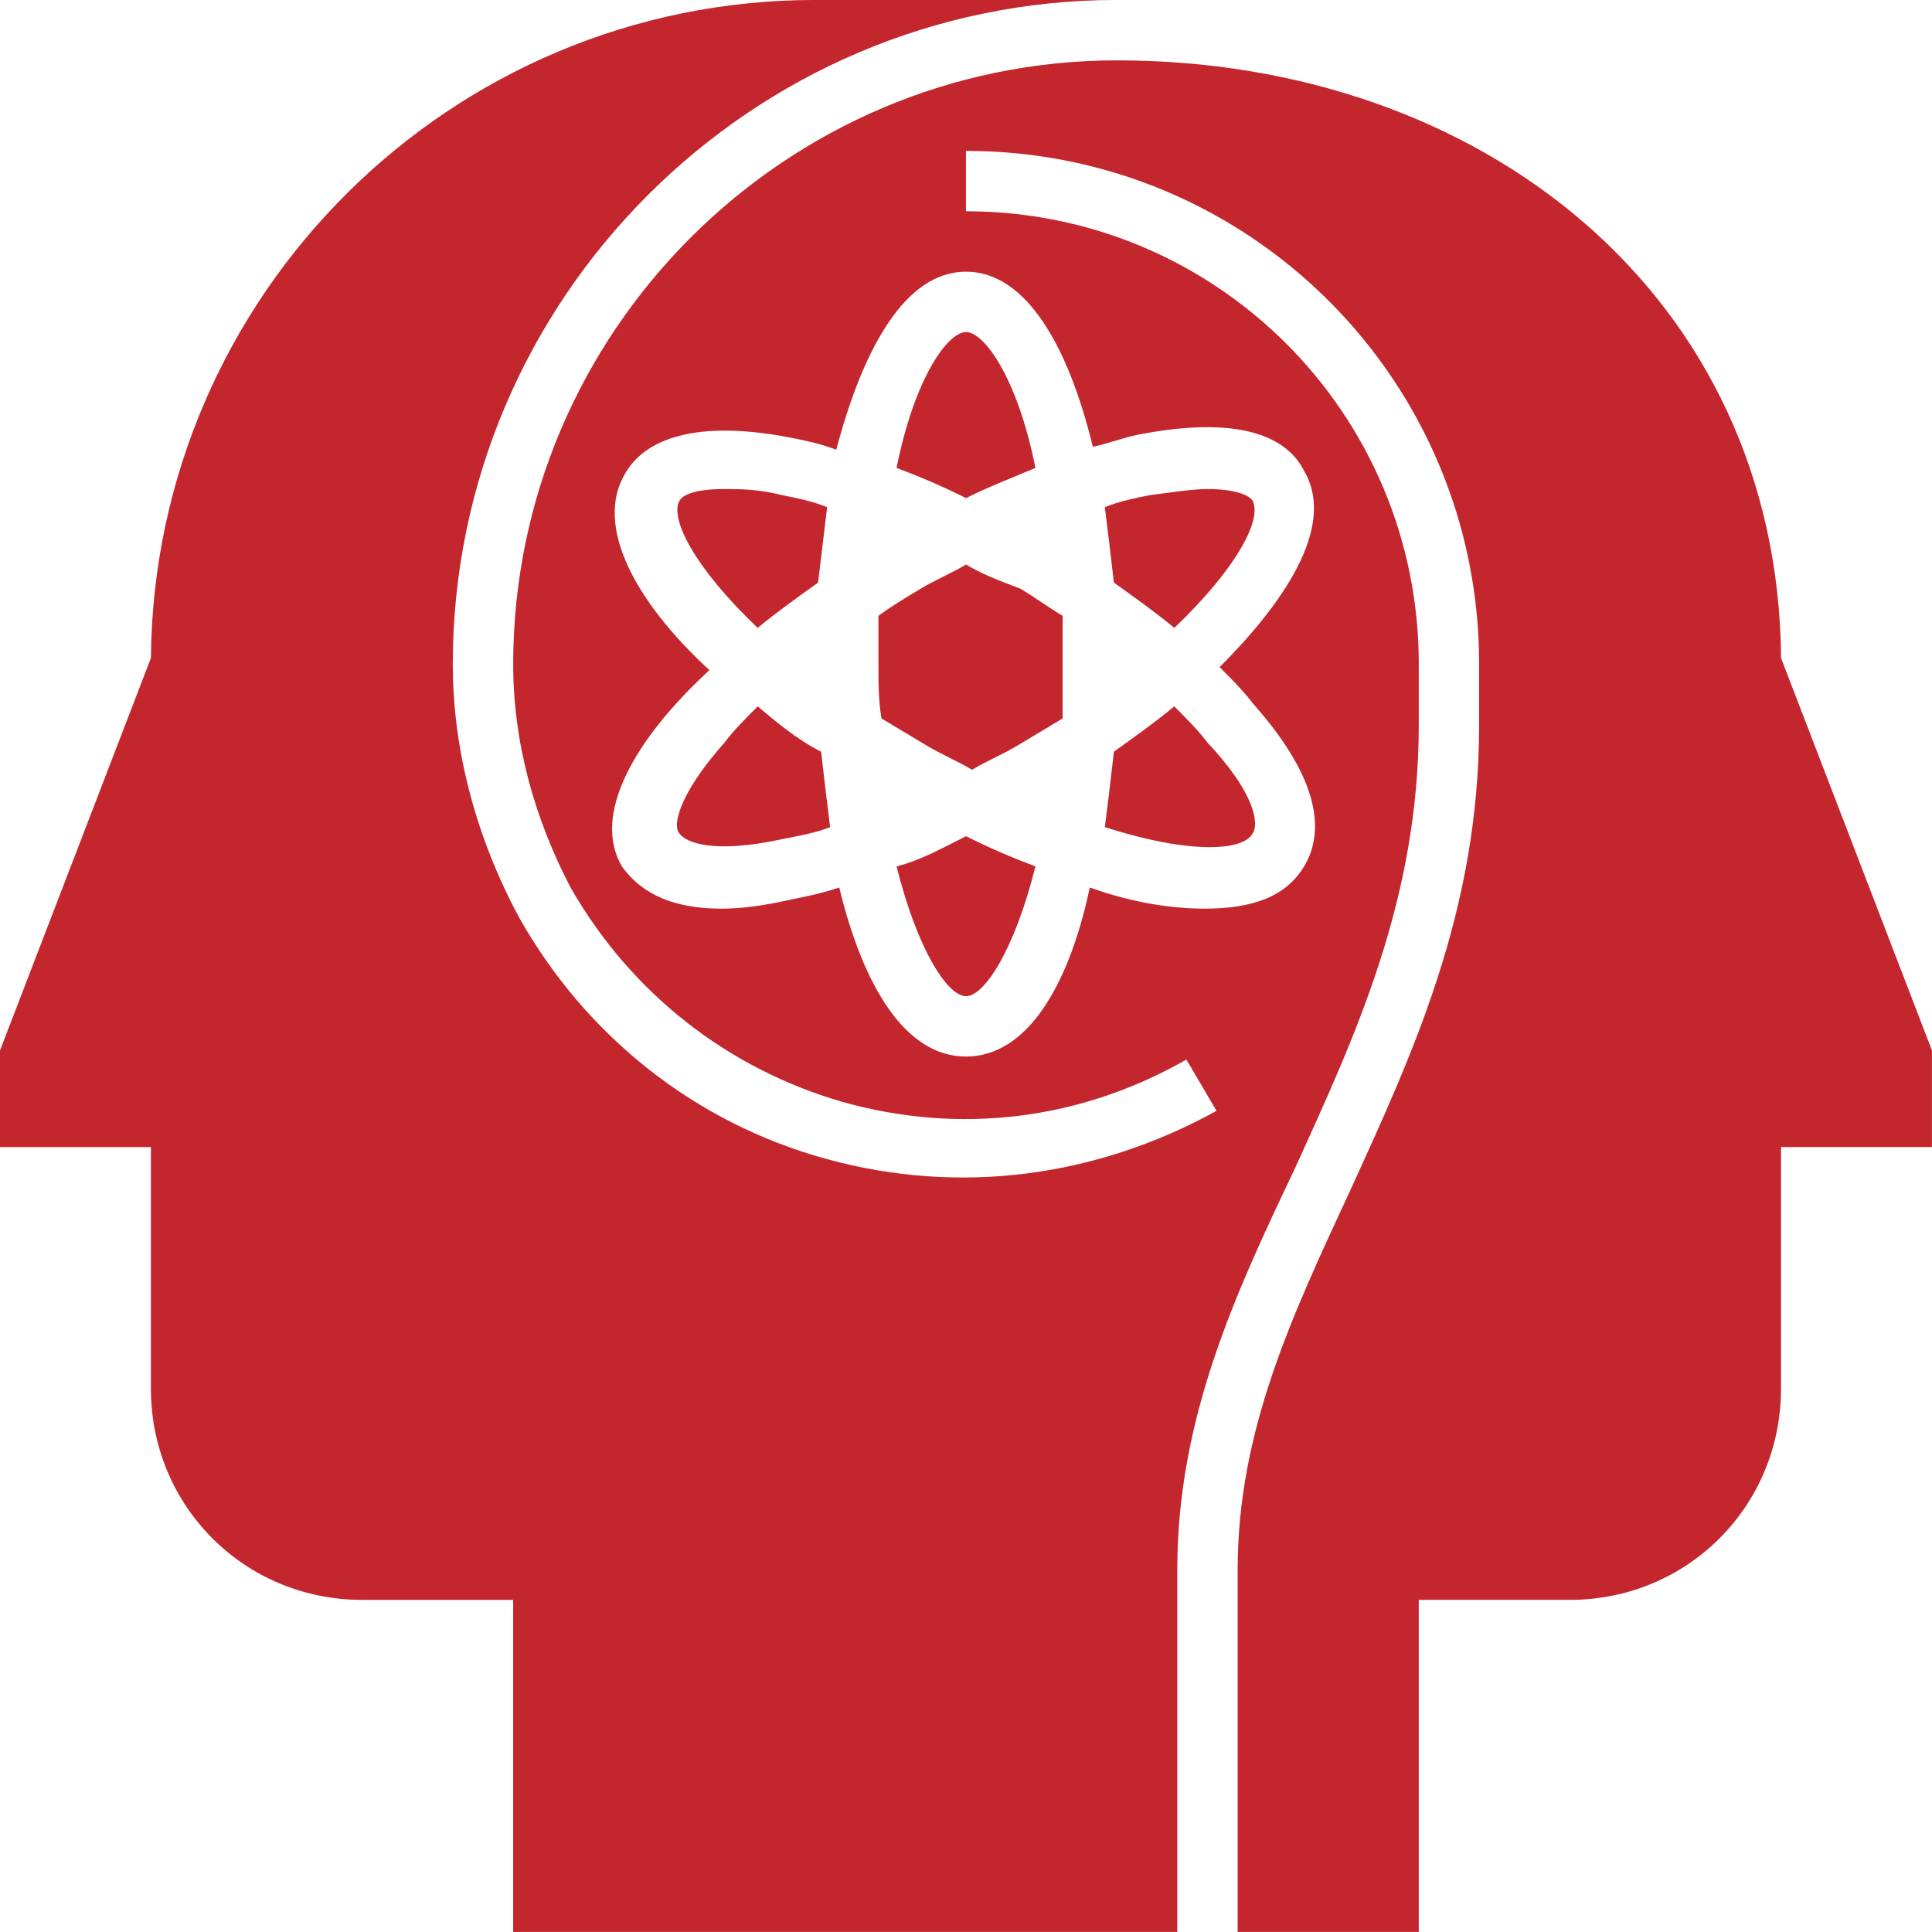 <?xml version="1.0" encoding="UTF-8"?>
<svg fill="#C4262E" width="100pt" height="100pt" version="1.1" viewBox="0 0 100 100" xmlns="http://www.w3.org/2000/svg">
 <g>
  <path d="m50 29.219c-0.781 0.469-1.562 0.781-2.344 1.25s-1.562 0.938-2.188 1.406v2.5c0 0.938 0 1.875 0.156 2.812l2.344 1.406c0.781 0.469 1.562 0.781 2.344 1.25 0.781-0.469 1.562-0.781 2.344-1.25l2.344-1.406v-2.812-2.5c-0.781-0.469-1.406-0.938-2.188-1.406-1.25-0.469-2.031-0.781-2.812-1.25z"/>
  <path d="m46.406 44.844c1.094 4.375 2.656 6.719 3.594 6.719s2.5-2.344 3.594-6.719c-1.25-0.469-2.344-0.938-3.594-1.562-1.25 0.625-2.344 1.25-3.594 1.562z"/>
  <path d="m39.219 36.562c-0.625 0.625-1.25 1.25-1.719 1.875-2.5 2.812-2.656 4.375-2.344 4.688 0.312 0.469 1.719 1.094 5.312 0.312 0.781-0.156 1.719-0.312 2.5-0.625-0.156-1.25-0.312-2.5-0.469-3.906-1.25-0.625-2.344-1.562-3.281-2.344z"/>
  <path d="m64.844 43.125c0.312-0.469 0.156-2.031-2.344-4.688-0.469-0.625-1.094-1.25-1.719-1.875-0.938 0.781-2.031 1.562-3.125 2.344-0.156 1.406-0.312 2.656-0.469 3.906 4.375 1.406 7.188 1.25 7.656 0.312z"/>
  <path d="m46.406 24.219c1.25 0.469 2.344 0.938 3.594 1.562 1.25-0.625 2.5-1.094 3.594-1.562-0.938-4.688-2.656-7.031-3.594-7.031s-2.656 2.344-3.594 7.031z"/>
  <path d="m39.219 32.5c0.938-0.781 2.031-1.562 3.125-2.344 0.156-1.25 0.312-2.656 0.469-3.906-0.781-0.312-1.562-0.469-2.344-0.625-1.25-0.312-2.188-0.312-2.969-0.312-1.562 0-2.188 0.312-2.344 0.625-0.469 0.938 0.781 3.438 4.062 6.562z"/>
  <path d="m60.781 32.5c3.281-3.125 4.531-5.625 4.062-6.562-0.156-0.312-0.938-0.625-2.344-0.625-0.781 0-1.719 0.156-2.969 0.312-0.781 0.156-1.562 0.312-2.344 0.625 0.156 1.25 0.312 2.5 0.469 3.906 1.094 0.781 2.188 1.562 3.125 2.344z"/>
  <path d="m92.188 34.062c-0.156-18.75-15.469-30.938-34.375-30.938v0.312-0.312c-17.188 0-31.25 14.062-31.25 31.25 0 4.062 1.094 7.969 2.969 11.562 3.125 5.469 8.125 9.375 14.062 11.094 6.094 1.719 12.344 0.938 17.812-2.188l1.562 2.656c-6.25 3.438-13.281 4.375-20.156 2.5s-12.5-6.406-15.938-12.5c-2.188-4.062-3.438-8.594-3.438-13.125 0-18.906 15.469-34.375 34.375-34.375h-15.625c-18.906 0-34.219 15.312-34.375 34.062l-7.812 20.312v5h7.812v12.5c0 6.094 4.844 10.938 10.938 10.938h7.812v17.188h34.375v-18.75c0-7.812 2.969-14.219 6.094-20.781 3.125-6.875 6.406-13.906 6.406-22.969v-3.125c0-12.969-10.469-23.438-23.438-23.438v-3.125c14.688 0 26.562 11.875 26.562 26.562v3.125c0 9.688-3.438 17.031-6.719 24.219-2.969 6.406-5.781 12.344-5.781 19.531v18.75h9.375v-17.188h7.812c6.094 0 10.938-4.844 10.938-10.938v-12.5h7.812v-5zm-35.625-10.938c0.781-0.156 1.562-0.469 2.344-0.625 5.625-1.094 7.812 0.312 8.594 1.875 1.562 2.656-0.625 6.406-4.375 10.156 0.625 0.625 1.25 1.25 1.719 1.875 3.75 4.219 3.594 6.875 2.656 8.438s-2.656 2.188-5.156 2.188c-1.719 0-3.75-0.312-5.938-1.094-1.094 5.156-3.281 8.75-6.406 8.75s-5.312-3.594-6.562-8.75c-0.938 0.312-1.719 0.469-2.5 0.625-1.406 0.312-2.5 0.469-3.594 0.469-2.969 0-4.375-1.094-5.156-2.188-1.562-2.656 0.625-6.562 4.531-10.156-3.906-3.594-5.938-7.5-4.375-10.156 0.781-1.406 2.969-2.969 8.594-1.875 0.781 0.156 1.562 0.312 2.344 0.625 1.406-5.312 3.594-9.219 6.719-9.219s5.312 3.906 6.562 9.062z"/>
 </g>
</svg>
